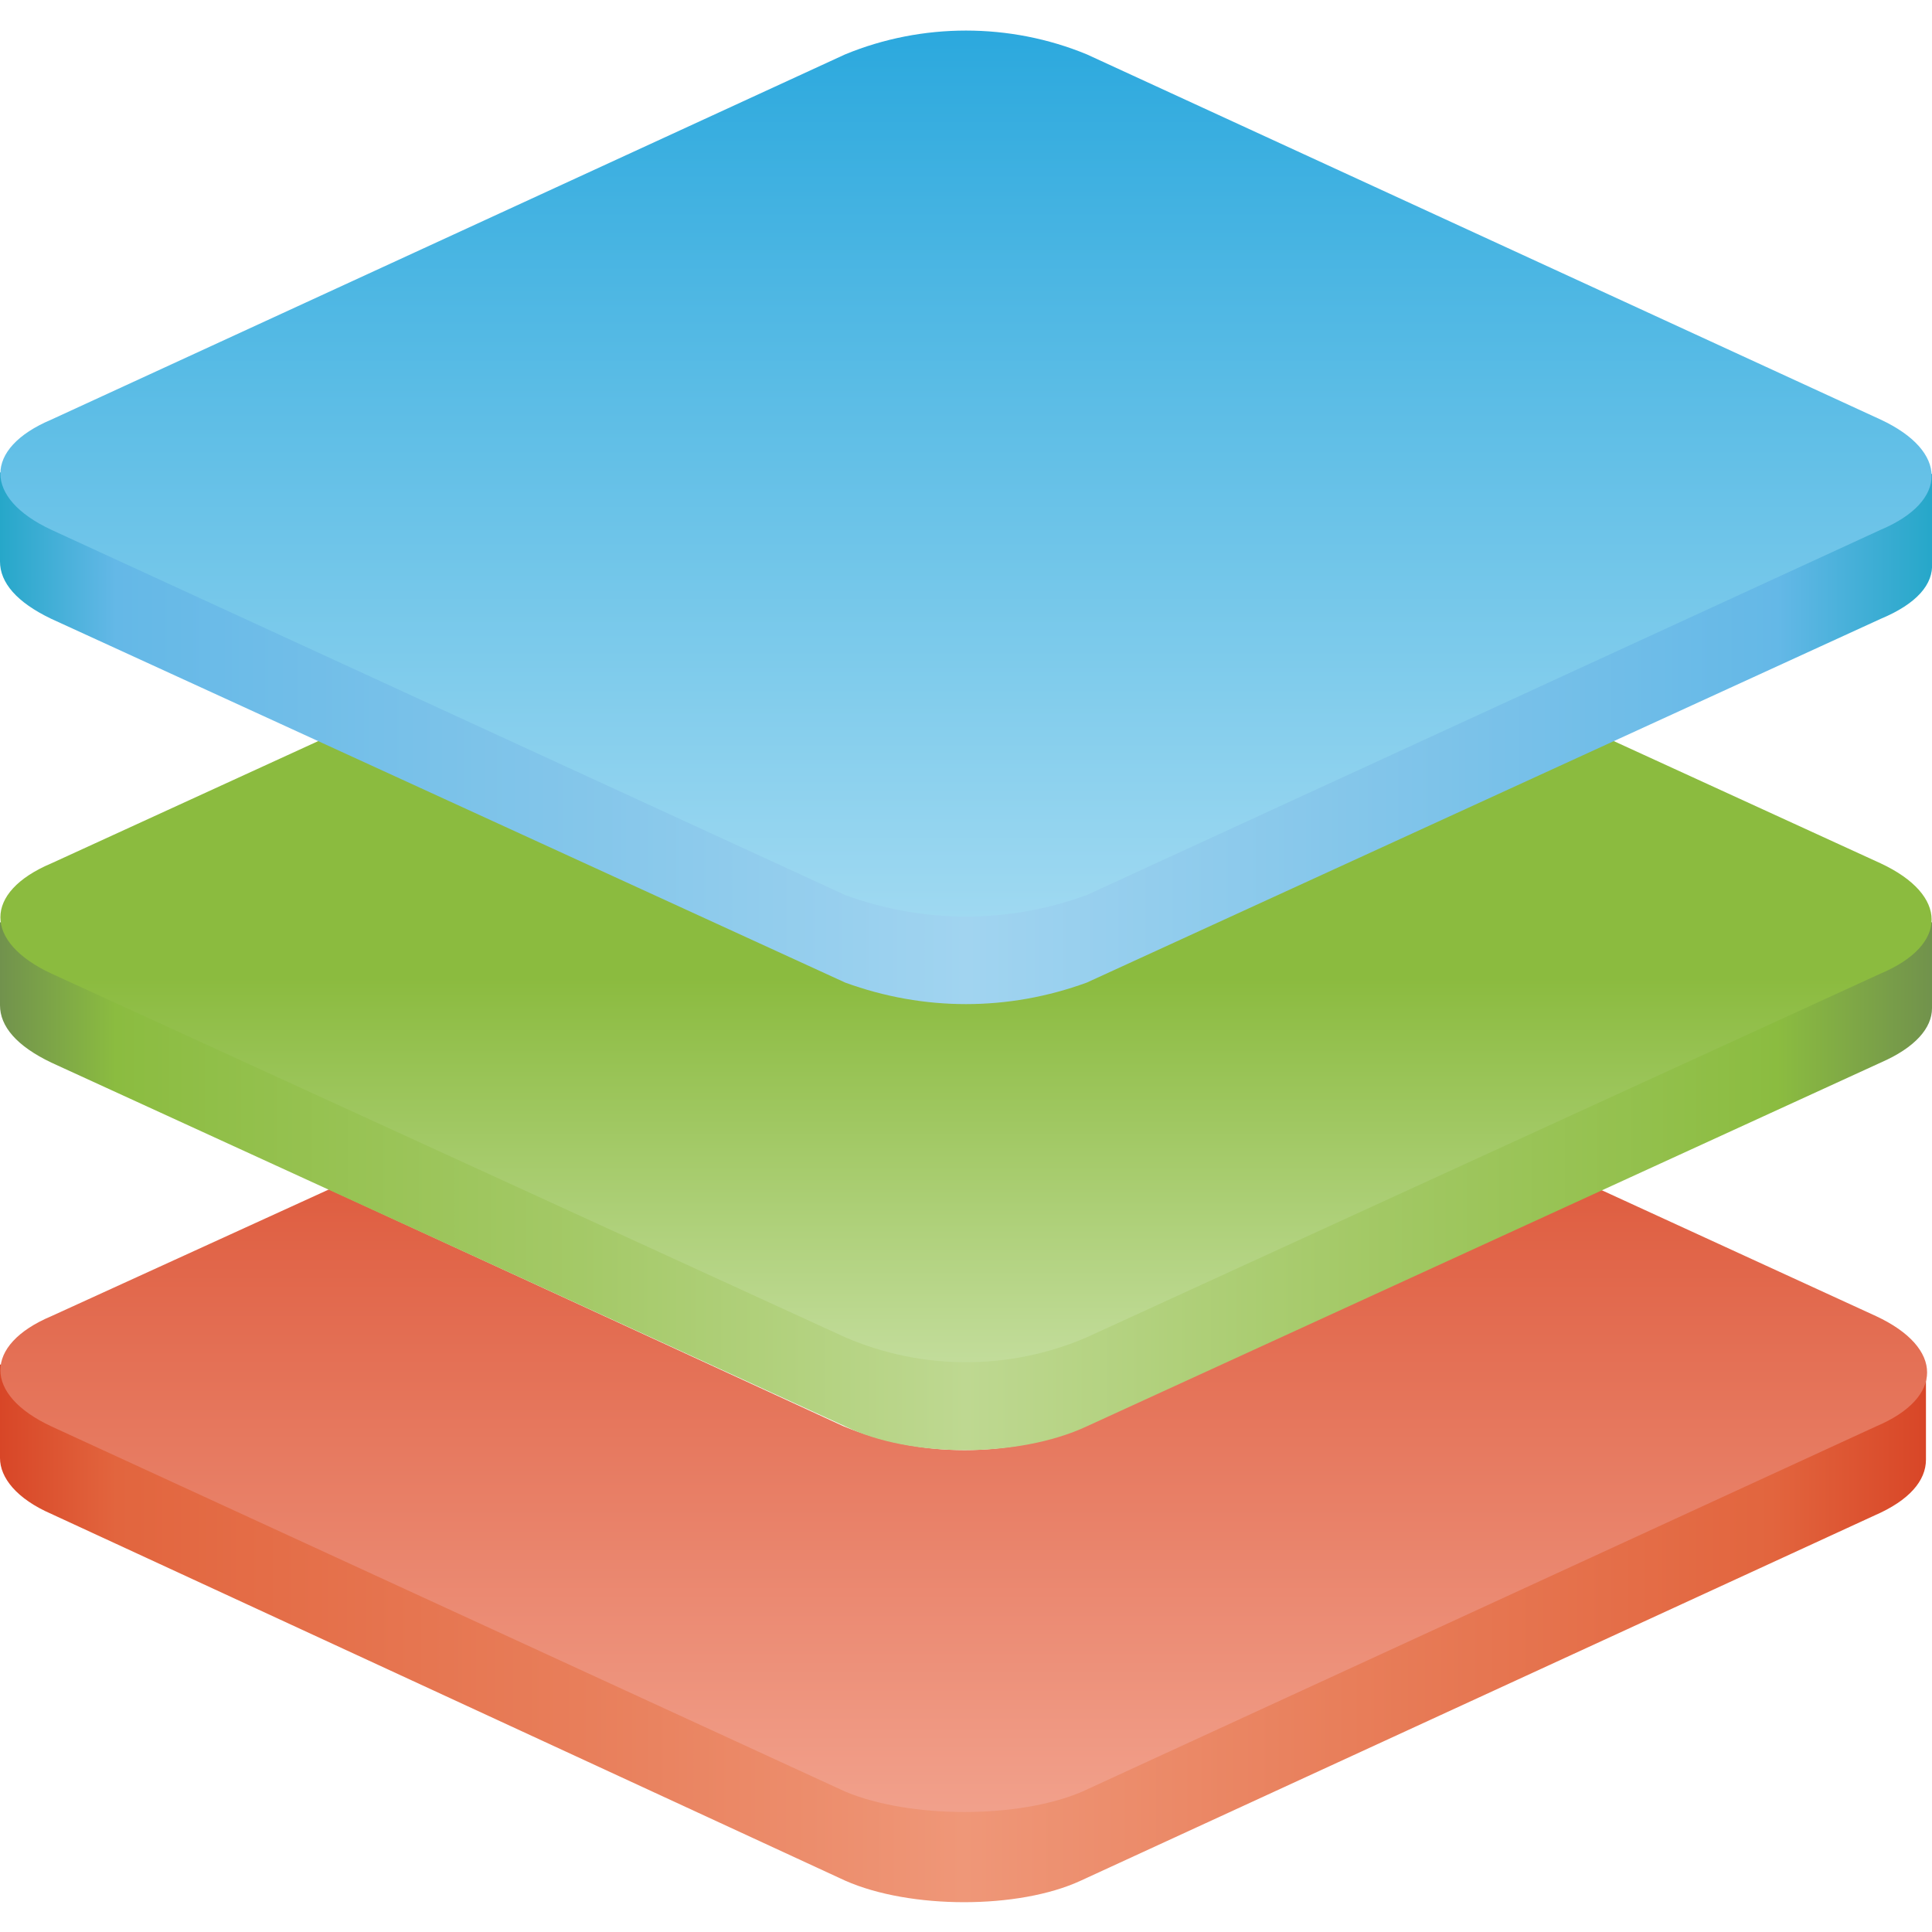 <?xml version="1.0" encoding="utf-8"?>
<!-- Generator: Adobe Illustrator 22.1.0, SVG Export Plug-In . SVG Version: 6.00 Build 0)  -->
<svg version="1.1" id="Layer_1" xmlns="http://www.w3.org/2000/svg" xmlns:xlink="http://www.w3.org/1999/xlink" x="0px" y="0px"
	 viewBox="0 0 128 128" style="enable-background:new 0 0 128 128;" xml:space="preserve">
<style type="text/css">
	.st0{fill:url(#SVGID_1_);}
	.st1{fill:url(#SVGID_2_);}
	.st2{fill:url(#SVGID_3_);}
	.st3{fill:url(#SVGID_4_);}
	.st4{fill:url(#SVGID_5_);}
	.st5{fill:url(#SVGID_6_);}
</style>
<title>org.onlyoffice.desktopeditors</title>
<g>
	
		<linearGradient id="SVGID_1_" gradientUnits="userSpaceOnUse" x1="1.793229e-02" y1="22.616" x2="127.61" y2="22.616" gradientTransform="matrix(1 0 0 -1 0 127.89)">
		<stop  offset="0" style="stop-color:#D84627"/>
		<stop  offset="6.000000e-02" style="stop-color:#E2653E"/>
		<stop  offset="0.3" style="stop-color:#E87E5A"/>
		<stop  offset="0.5" style="stop-color:#EF9778"/>
		<stop  offset="0.7" style="stop-color:#E87E5A"/>
		<stop  offset="0.92" style="stop-color:#E2653E"/>
		<stop  offset="1" style="stop-color:#D84627"/>
	</linearGradient>
	<path class="st0" d="M127.6,90.5v6.2l0,0c0,1.4-1.1,2.7-3.4,3.7l-52.6,24.2c-4.1,1.9-11.3,1.9-15.6,0L3.4,100.3
		C1.1,99.3,0,97.9,0,96.6l0,0v-6.2l6.3,1.2l15.4-7l34,15.7c4.5,2.1,11.7,2.1,16,0l34.1-15.7l15.4,7.1L127.6,90.5z"/>
	
		<linearGradient id="SVGID_2_" gradientUnits="userSpaceOnUse" x1="63.802" y1="853.416" x2="63.802" y2="765.19" gradientTransform="matrix(1 0 0 1 0 -711.89)">
		<stop  offset="0" style="stop-color:#FBC3B2"/>
		<stop  offset="0.88" style="stop-color:#D84626"/>
	</linearGradient>
	<path class="st1" d="M56,118.7L3.4,94.5c-4.5-2.1-4.5-5.4,0-7.3l18.4-8.4l34.1,15.7c5.1,2.1,10.9,2.1,16,0l34.1-15.7l18.3,8.4
		c4.5,2.1,4.5,5.4,0,7.3l-52.6,24.2C67.5,120.5,60.3,120.5,56,118.7z"/>
	
		<linearGradient id="SVGID_3_" gradientUnits="userSpaceOnUse" x1="5.608243e-03" y1="52.431" x2="127.995" y2="52.431" gradientTransform="matrix(1 0 0 -1 0 127.89)">
		<stop  offset="0" style="stop-color:#71924D"/>
		<stop  offset="6.000000e-02" style="stop-color:#8BBC40"/>
		<stop  offset="0.3" style="stop-color:#A4C967"/>
		<stop  offset="0.5" style="stop-color:#BED891"/>
		<stop  offset="0.7" style="stop-color:#A4C967"/>
		<stop  offset="0.92" style="stop-color:#8BBC40"/>
		<stop  offset="1" style="stop-color:#71924C"/>
	</linearGradient>
	<path class="st2" d="M128,61.1v5.7c0,1.3-1.1,2.6-3.4,3.6L72,94.5c-4.5,2.1-11.7,2.1-16,0L3.4,70.4C1.1,69.3,0,68,0,66.6v-5.5
		l5.9,0.8l15.4-7.1l27.9,12.8l14.8,2l14.8-2l27.9-12.8l15.4,7.1L128,61.1z"/>
	
		<linearGradient id="SVGID_4_" gradientUnits="userSpaceOnUse" x1="63.994" y1="814.957" x2="63.994" y2="756.939" gradientTransform="matrix(1 0 0 1 0 -711.89)">
		<stop  offset="0" style="stop-color:#DEEDC9"/>
		<stop  offset="0.66" style="stop-color:#8BBB3F"/>
	</linearGradient>
	<path class="st3" d="M56,88.6L3.4,64.5c-4.5-2.1-4.5-5.4,0-7.3l17.9-8.2L56,64.9c5.1,2.1,10.9,2.1,16,0l34.7-15.9l17.9,8.2
		c4.5,2.1,4.5,5.4,0,7.3L72,88.6C66.9,90.8,61.1,90.8,56,88.6z"/>
	
		<linearGradient id="SVGID_5_" gradientUnits="userSpaceOnUse" x1="5.608243e-03" y1="90.632" x2="128" y2="90.632" gradientTransform="matrix(1 0 0 -1 0 127.89)">
		<stop  offset="0" style="stop-color:#26A7C9"/>
		<stop  offset="6.000000e-02" style="stop-color:#64B8E7"/>
		<stop  offset="0.3" style="stop-color:#84C6EA"/>
		<stop  offset="0.5" style="stop-color:#A1D4F0"/>
		<stop  offset="0.7" style="stop-color:#84C6EA"/>
		<stop  offset="0.92" style="stop-color:#64B8E7"/>
		<stop  offset="1" style="stop-color:#26A7C9"/>
	</linearGradient>
	<path class="st4" d="M128,31.4v5.9c0.1,1.4-1,2.7-3.4,3.7L72,65.1c-5.2,1.9-10.8,1.9-16,0L3.4,41C1.1,39.9,0,38.6,0,37.2v-5.9h8.4
		L56,9.5c5.1-2.1,10.9-2.1,16,0l47.6,21.8L128,31.4z"/>
	
		<linearGradient id="SVGID_6_" gradientUnits="userSpaceOnUse" x1="63.994" y1="791.049" x2="63.994" y2="712.093" gradientTransform="matrix(1 0 0 1 0 -711.89)">
		<stop  offset="0" style="stop-color:#C3E8F7"/>
		<stop  offset="1" style="stop-color:#28A7DD"/>
	</linearGradient>
	<path class="st5" d="M56,59.3L3.4,35.1c-4.5-2.1-4.5-5.4,0-7.3L56,3.6c5.1-2.1,10.9-2.1,16,0l52.6,24.2c4.5,2.1,4.5,5.4,0,7.3
		L72,59.3C66.8,61.2,61.2,61.2,56,59.3z"/>
</g>
</svg>
